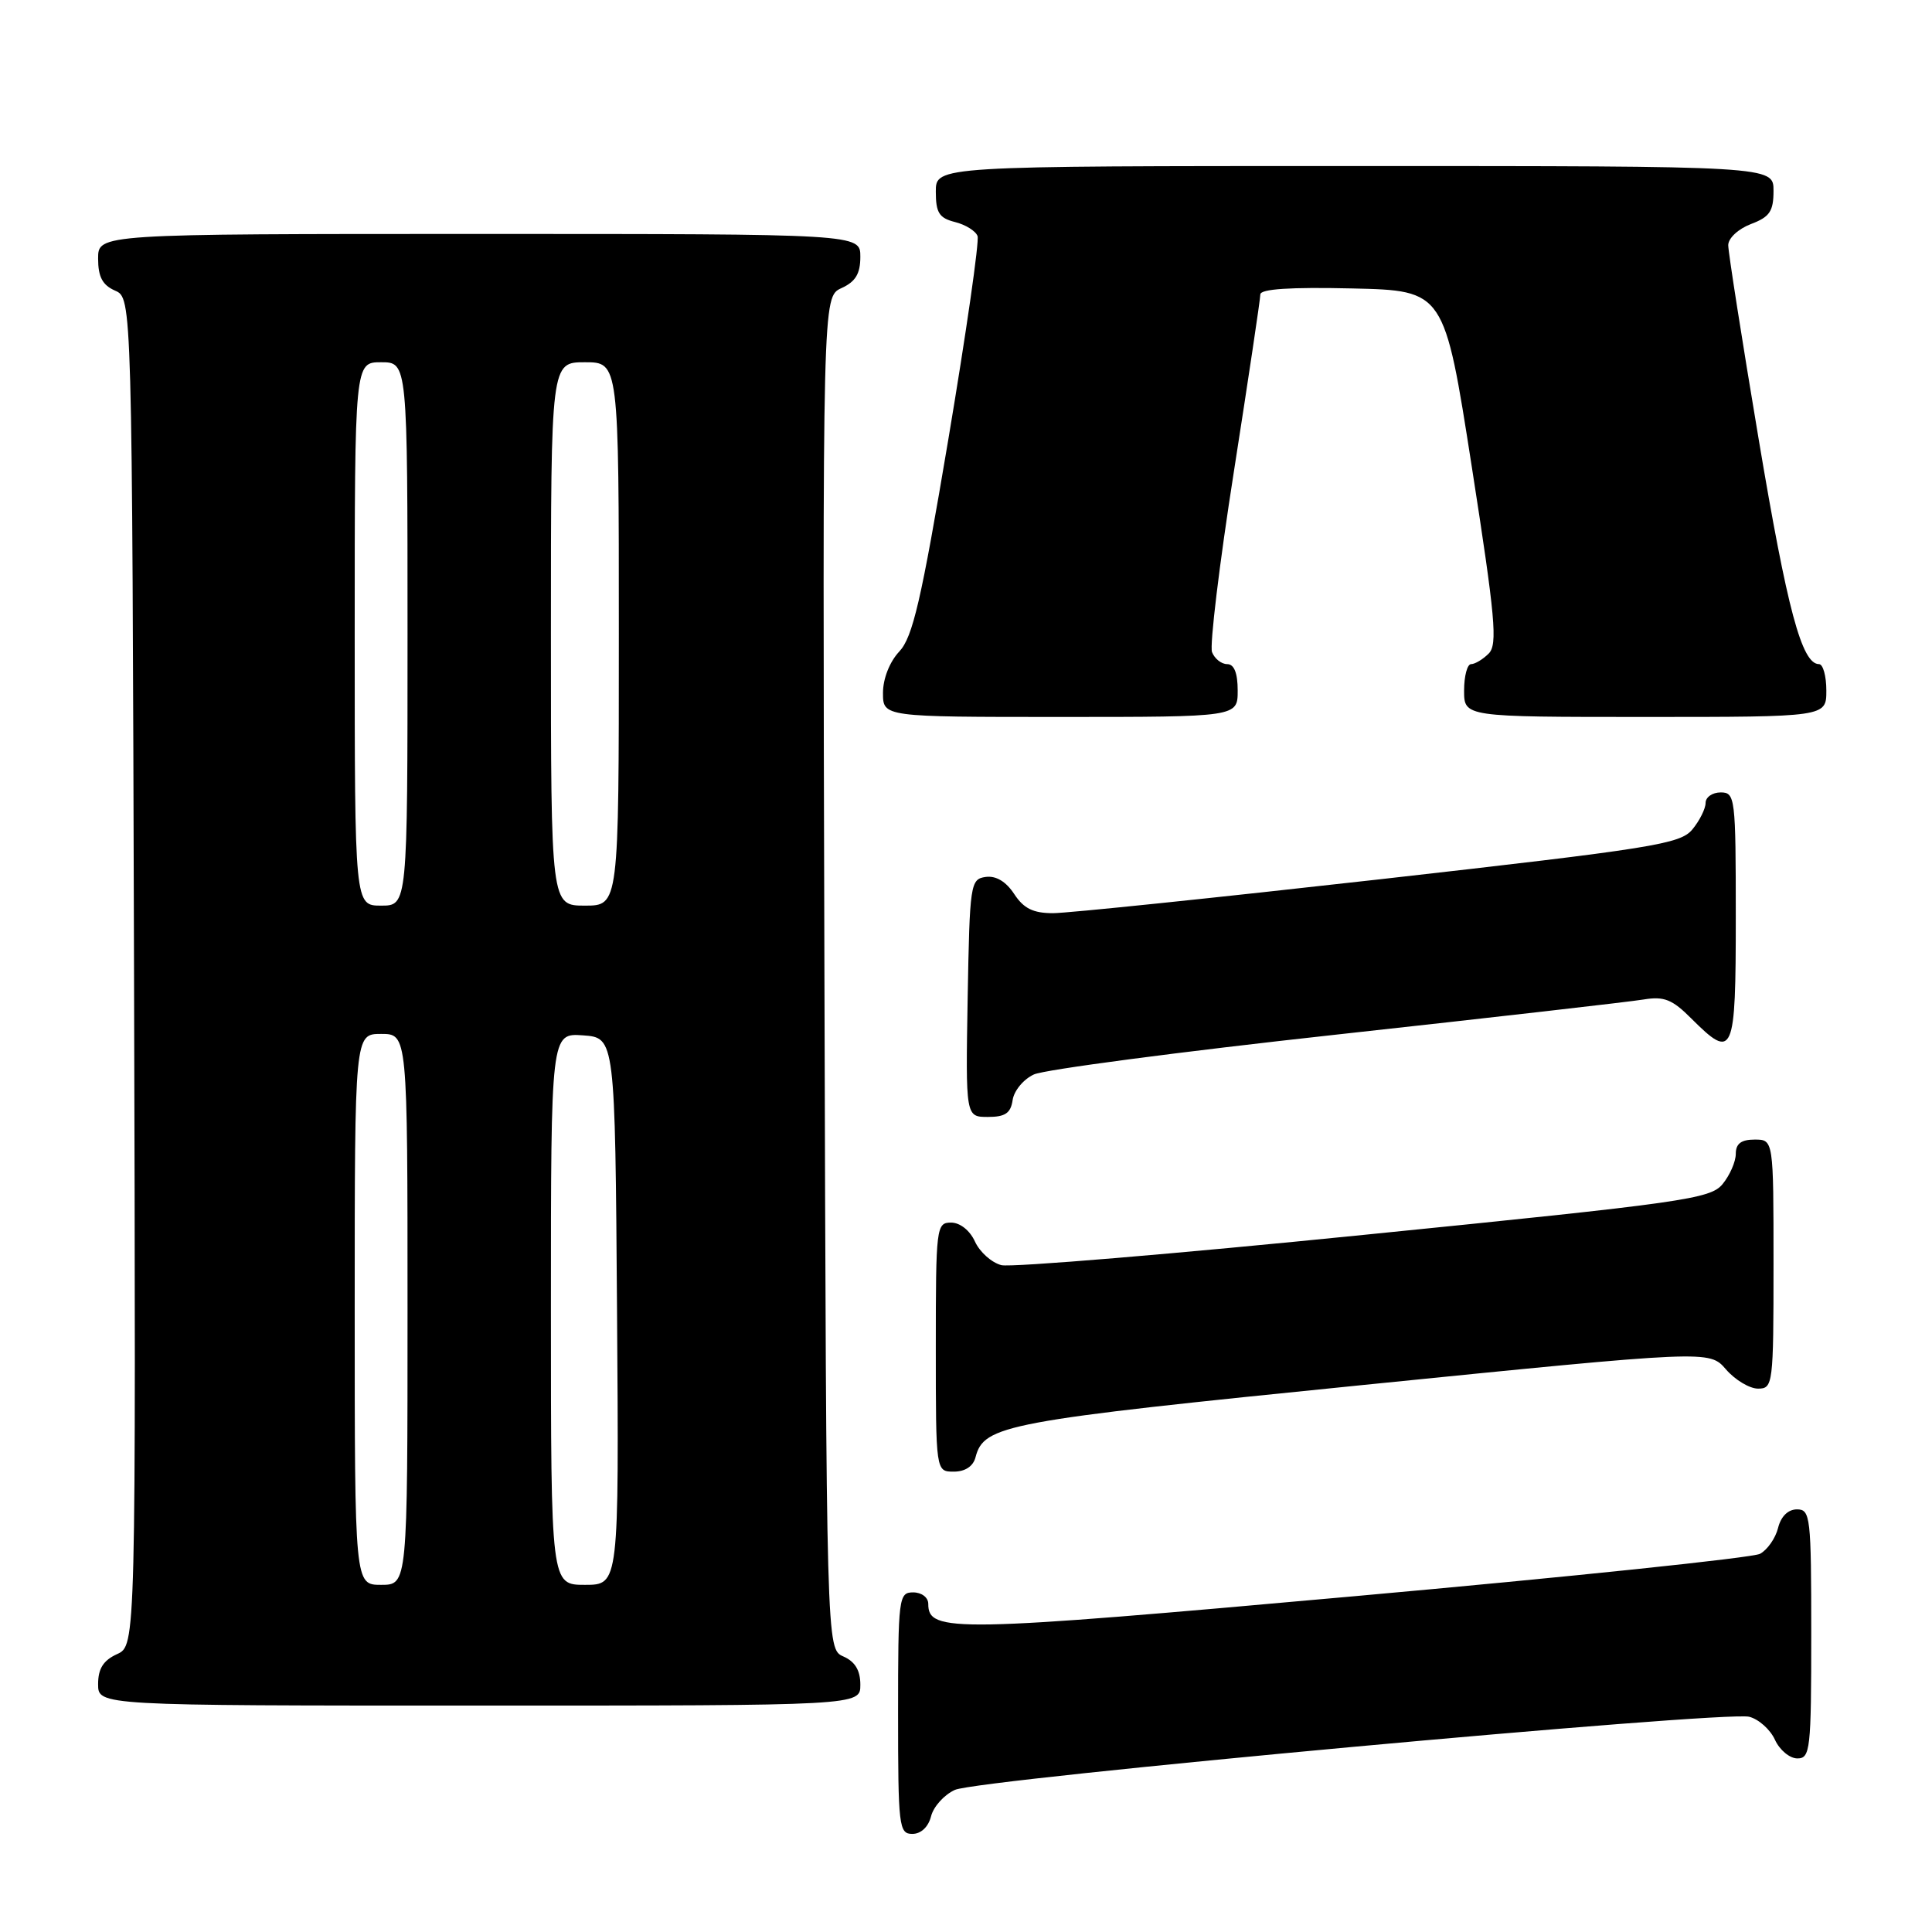 <?xml version="1.0" encoding="UTF-8" standalone="no"?>
<!DOCTYPE svg PUBLIC "-//W3C//DTD SVG 1.1//EN" "http://www.w3.org/Graphics/SVG/1.1/DTD/svg11.dtd" >
<svg xmlns="http://www.w3.org/2000/svg" xmlns:xlink="http://www.w3.org/1999/xlink" version="1.1" viewBox="0 0 256 256">
 <g >
 <path fill="currentColor"
d=" M 123.37 240.67 C 123.69 239.39 125.11 237.81 126.53 237.17 C 129.62 235.76 228.51 226.66 231.78 227.48 C 233.04 227.80 234.57 229.17 235.19 230.53 C 235.81 231.89 237.15 233.00 238.16 233.00 C 239.87 233.00 240.00 231.85 240.00 216.50 C 240.00 200.98 239.89 200.00 238.11 200.00 C 236.93 200.00 235.98 200.93 235.60 202.47 C 235.26 203.83 234.18 205.37 233.21 205.89 C 232.23 206.41 208.09 208.94 179.55 211.50 C 126.26 216.29 123.00 216.35 123.00 212.52 C 123.00 211.67 122.12 211.00 121.00 211.00 C 119.08 211.00 119.00 211.67 119.00 227.00 C 119.00 242.03 119.11 243.00 120.89 243.00 C 122.04 243.00 123.01 242.08 123.37 240.67 Z  M 114.00 223.24 C 114.00 221.33 113.30 220.17 111.75 219.49 C 109.50 218.50 109.50 218.50 109.24 128.91 C 108.99 39.33 108.99 39.33 111.49 38.18 C 113.36 37.33 114.00 36.28 114.00 34.02 C 114.00 31.00 114.00 31.00 63.50 31.00 C 13.00 31.00 13.00 31.00 13.00 34.26 C 13.00 36.69 13.58 37.78 15.25 38.51 C 17.50 39.50 17.50 39.50 17.76 128.77 C 18.01 218.04 18.01 218.04 15.51 219.18 C 13.69 220.01 13.00 221.10 13.00 223.16 C 13.00 226.00 13.00 226.00 63.50 226.00 C 114.00 226.00 114.00 226.00 114.00 223.24 Z  M 129.26 193.10 C 130.38 188.81 133.12 188.30 180.50 183.53 C 226.50 178.90 226.50 178.90 228.70 181.45 C 229.91 182.85 231.83 184.00 232.95 184.00 C 234.93 184.00 235.00 183.46 235.00 167.50 C 235.00 151.00 235.00 151.00 232.50 151.00 C 230.72 151.00 230.00 151.54 230.00 152.89 C 230.00 153.93 229.21 155.73 228.25 156.90 C 226.63 158.87 223.18 159.36 180.77 163.62 C 155.62 166.16 133.98 167.96 132.69 167.64 C 131.40 167.31 129.83 165.91 129.19 164.52 C 128.52 163.04 127.21 162.00 126.02 162.00 C 124.07 162.00 124.00 162.61 124.00 178.50 C 124.00 195.00 124.00 195.00 126.38 195.00 C 127.88 195.00 128.95 194.30 129.26 193.10 Z  M 134.18 145.76 C 134.36 144.53 135.62 143.00 137.00 142.37 C 138.38 141.73 156.38 139.36 177.00 137.10 C 197.62 134.84 215.97 132.74 217.78 132.44 C 220.49 131.99 221.58 132.42 224.10 134.95 C 229.70 140.54 230.00 139.85 230.00 121.50 C 230.00 105.67 229.92 105.00 228.00 105.00 C 226.90 105.00 226.00 105.63 226.00 106.39 C 226.00 107.15 225.21 108.74 224.25 109.90 C 222.65 111.85 219.12 112.41 182.76 116.52 C 160.90 118.98 141.45 121.00 139.53 121.00 C 136.90 121.00 135.64 120.38 134.38 118.45 C 133.29 116.80 131.97 116.01 130.60 116.20 C 128.58 116.49 128.49 117.11 128.22 132.25 C 127.95 148.00 127.95 148.00 130.91 148.00 C 133.20 148.00 133.93 147.50 134.18 145.76 Z  M 164.00 91.50 C 164.00 89.18 163.53 88.00 162.61 88.00 C 161.84 88.00 160.94 87.28 160.60 86.41 C 160.27 85.53 161.57 74.75 163.50 62.46 C 165.42 50.17 167.00 39.62 167.00 39.02 C 167.00 38.29 170.93 38.03 179.19 38.22 C 191.38 38.50 191.38 38.50 195.02 61.85 C 198.14 81.86 198.46 85.40 197.26 86.60 C 196.49 87.37 195.44 88.00 194.93 88.00 C 194.42 88.00 194.00 89.58 194.00 91.50 C 194.00 95.00 194.00 95.00 218.00 95.00 C 242.00 95.00 242.00 95.00 242.00 91.50 C 242.00 89.58 241.56 88.00 241.03 88.00 C 238.75 88.00 236.83 80.83 233.03 58.18 C 230.81 44.96 229.00 33.40 229.00 32.49 C 229.00 31.56 230.33 30.33 232.00 29.69 C 234.49 28.75 235.00 28.01 235.00 25.28 C 235.00 22.00 235.00 22.00 179.50 22.00 C 124.00 22.00 124.00 22.00 124.00 25.39 C 124.00 28.19 124.44 28.89 126.54 29.42 C 127.94 29.77 129.29 30.61 129.53 31.28 C 129.78 31.95 128.03 44.10 125.65 58.27 C 122.06 79.62 120.94 84.43 119.16 86.33 C 117.88 87.69 117.00 89.93 117.00 91.81 C 117.00 95.00 117.00 95.00 140.50 95.00 C 164.00 95.00 164.00 95.00 164.00 91.50 Z  M 47.00 173.50 C 47.00 137.00 47.00 137.00 50.50 137.00 C 54.00 137.00 54.00 137.00 54.00 173.50 C 54.00 210.00 54.00 210.00 50.50 210.00 C 47.00 210.00 47.00 210.00 47.00 173.50 Z  M 73.00 173.44 C 73.00 136.89 73.00 136.89 77.25 137.19 C 81.50 137.50 81.50 137.50 81.76 173.75 C 82.02 210.00 82.02 210.00 77.51 210.00 C 73.00 210.00 73.00 210.00 73.00 173.44 Z  M 47.00 84.00 C 47.00 48.00 47.00 48.00 50.50 48.00 C 54.00 48.00 54.00 48.00 54.00 84.00 C 54.00 120.00 54.00 120.00 50.50 120.00 C 47.00 120.00 47.00 120.00 47.00 84.00 Z  M 73.00 84.00 C 73.00 48.00 73.00 48.00 77.50 48.00 C 82.00 48.00 82.00 48.00 82.00 84.00 C 82.00 120.00 82.00 120.00 77.50 120.00 C 73.00 120.00 73.00 120.00 73.00 84.00 Z "/>
</g>
</svg>